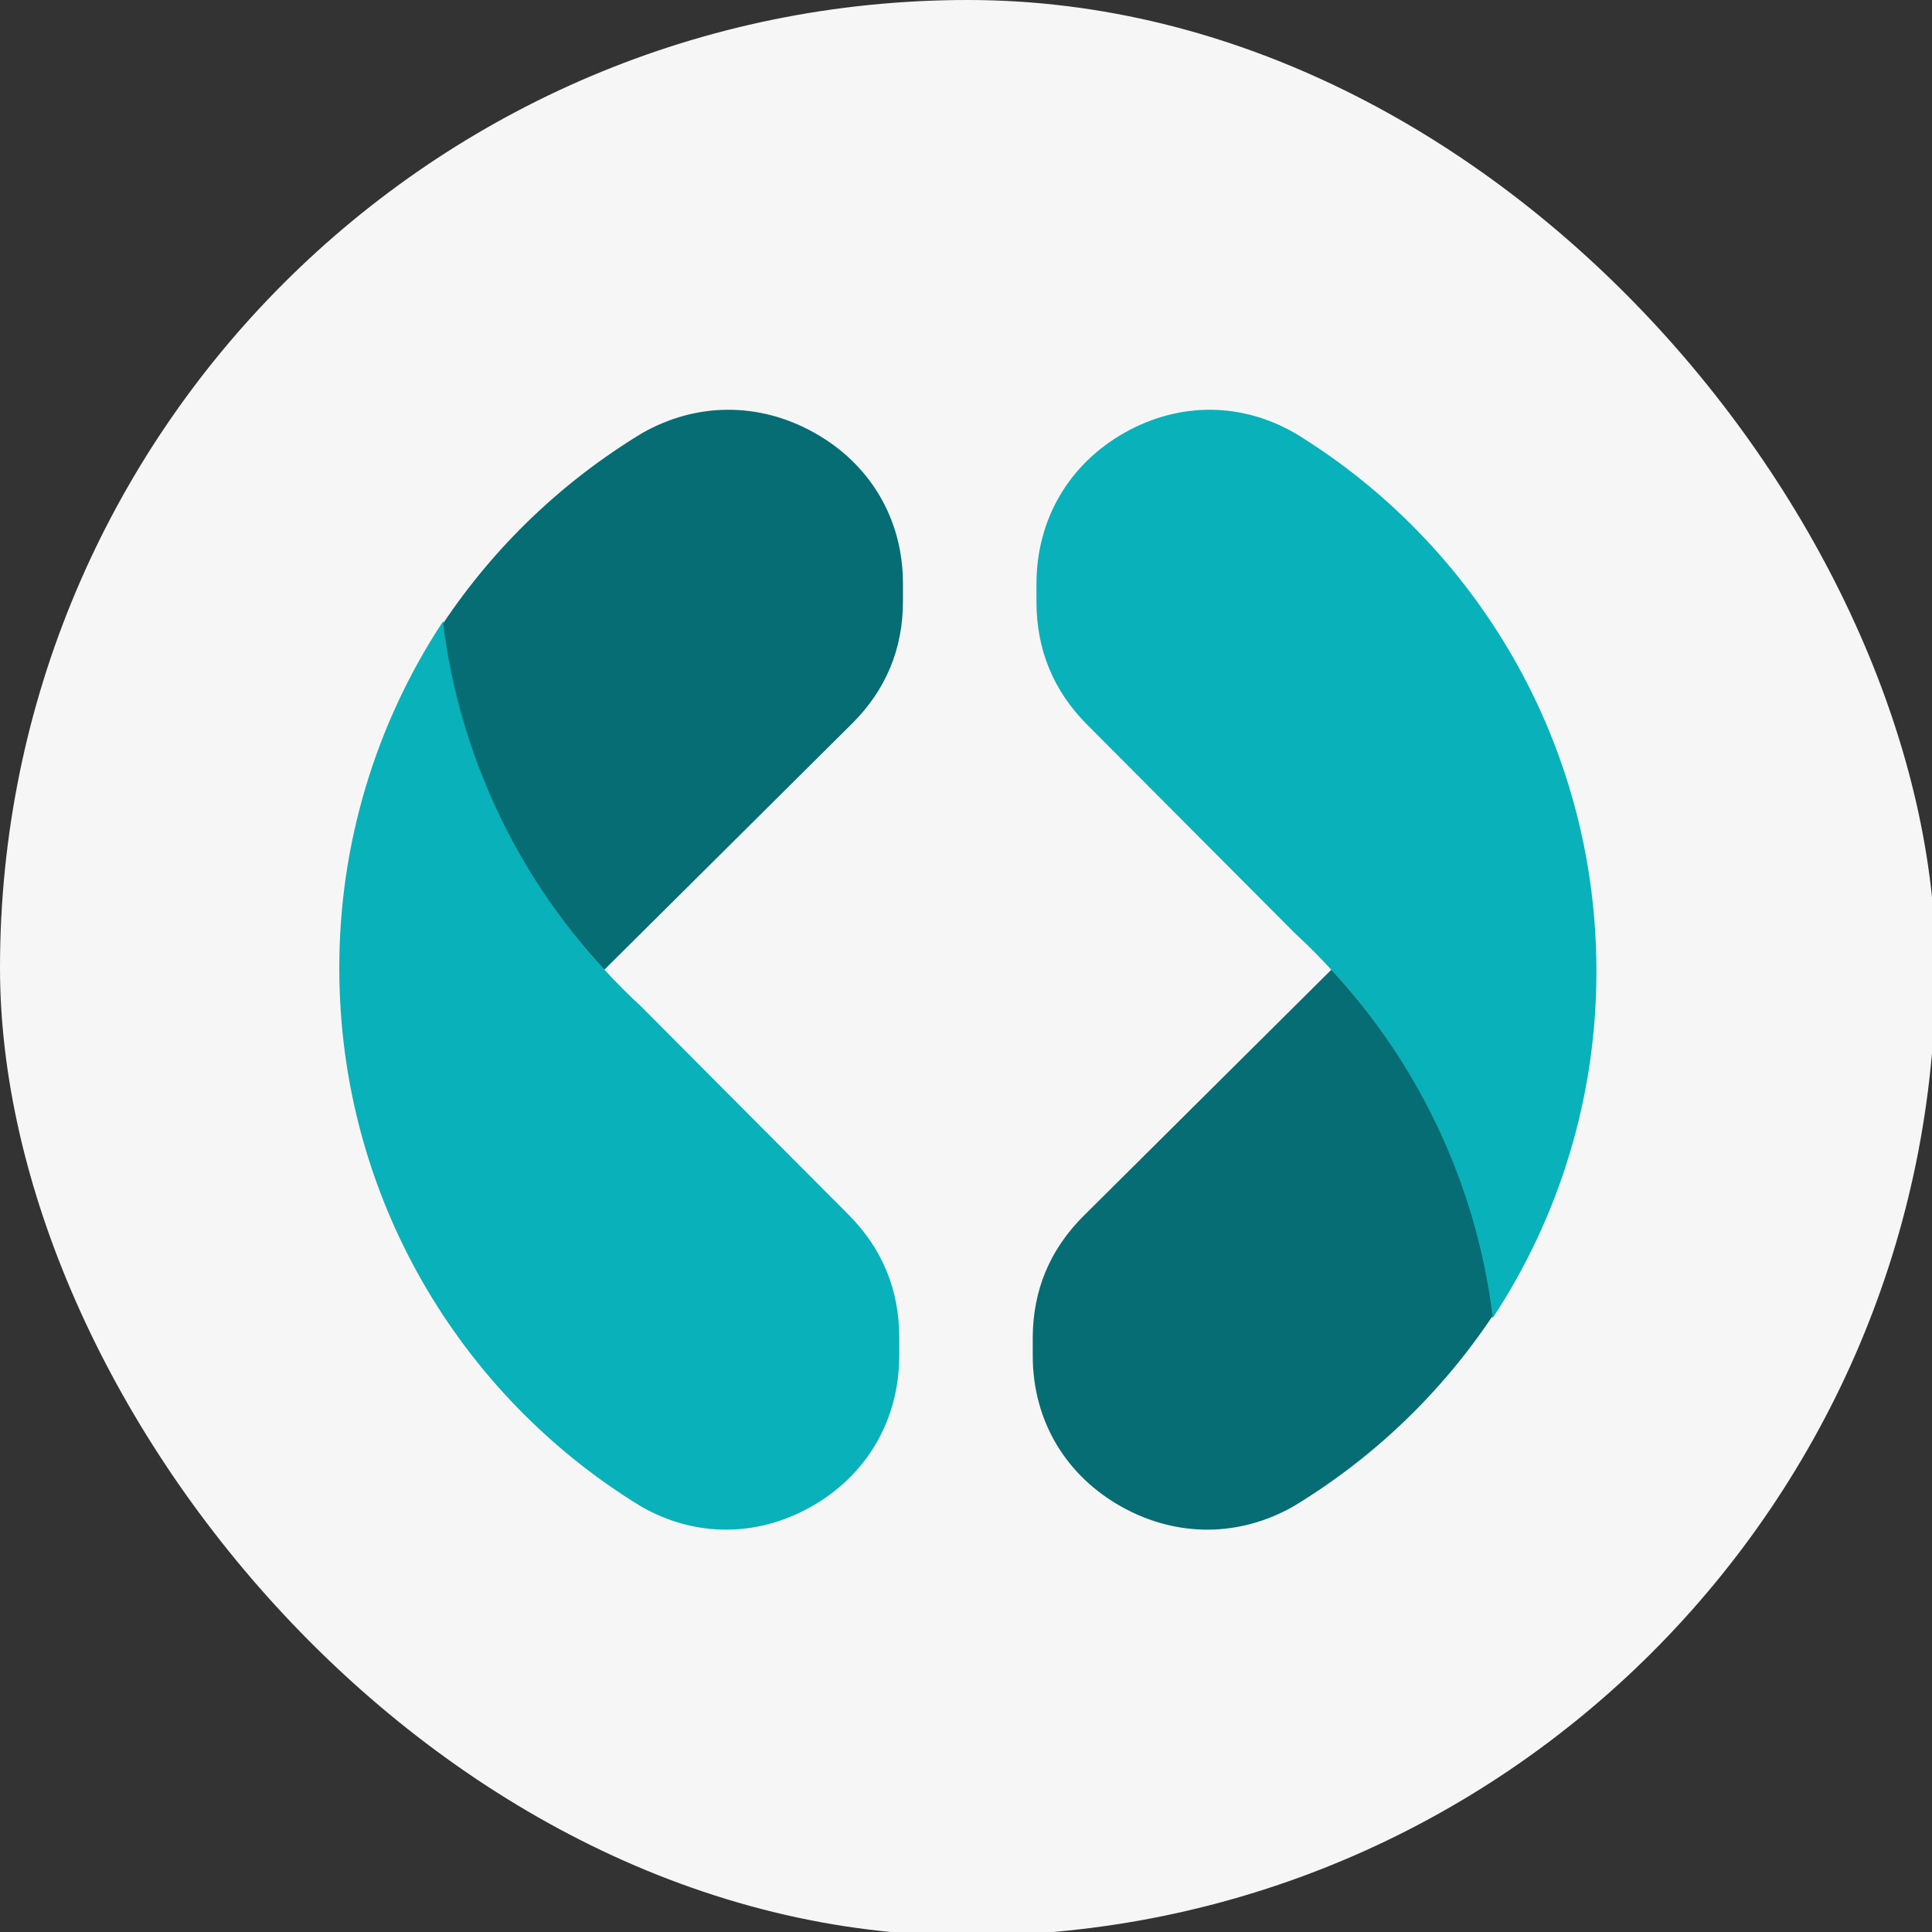 <?xml version="1.0" encoding="UTF-8"?>
<svg width="521px" height="521px" viewBox="0 0 521 521" version="1.1" xmlns="http://www.w3.org/2000/svg" xmlns:xlink="http://www.w3.org/1999/xlink">
    <rect x="0" y="0" width="521" height="521" fill="#333333" stroke="none"/>
    <title>rounded-logo-gradient</title>
    <g id="rounded-logo-gradient" stroke="none" stroke-width="1" fill="none" fill-rule="evenodd">
        <rect id="Rectangle" fill="#F6F6F6" x="0" y="0" width="522" height="522" rx="261"></rect>
        <path d="M172.821,406.213 C124.063,376.433 91.5,322.597 91.5,261.117 C91.447,227.821 101.195,195.252 119.519,167.5 C123.819,202.455 138.894,235.187 162.636,261.117 L162.636,261.117 L162.853,261.341 C164.444,263.073 166.064,264.788 167.737,266.468 C169.41,268.148 171.118,269.774 172.844,271.371 L228.846,327.594 C237.927,336.712 242.5,347.803 242.5,360.698 L242.5,365.507 C242.5,382.981 233.695,397.974 218.485,406.448 C203.809,414.611 187.22,414.499 172.826,406.218 L172.821,406.213 Z" id="Path" fill="#09B1BA" fill-rule="nonzero"></path>
        <path d="M162.976,261.5 C139.037,235.634 123.836,202.982 119.5,168.113 C133.401,147.284 151.749,129.75 173.24,116.755 C187.759,108.525 204.511,108.384 219.285,116.526 C234.633,124.98 243.5,139.936 243.5,157.367 L243.5,162.146 C243.5,174.998 238.895,186.056 229.756,195.151 L162.976,261.5 Z" id="Path" fill="#056D73" fill-rule="nonzero"></path>
        <path d="M349.189,116.782 C397.941,146.556 430.5,200.399 430.5,261.887 C430.552,295.181 420.806,327.749 402.484,355.5 C398.184,320.546 383.111,287.815 359.373,261.887 L359.373,261.887 L359.155,261.669 C357.565,259.936 355.945,258.221 354.272,256.541 C352.599,254.862 350.891,253.229 349.165,251.638 L293.153,195.408 C284.072,186.29 279.5,175.199 279.5,162.304 L279.5,157.494 C279.5,140.02 288.304,125.027 303.512,116.552 C318.186,108.389 334.773,108.501 349.165,116.782 L349.189,116.782 Z" id="Path" fill="#09B1BA" fill-rule="nonzero"></path>
        <path d="M359.024,261.5 C382.961,287.363 398.161,320.01 402.5,354.876 C388.6,375.71 370.253,393.248 348.76,406.244 C334.241,414.475 317.489,414.617 302.715,406.474 C287.367,398.019 278.5,383.062 278.5,365.63 L278.5,360.861 C278.5,348.009 283.105,336.944 292.244,327.855 L359.024,261.5 Z" id="Path" fill="#056D73" fill-rule="nonzero"></path>
    </g>
</svg>